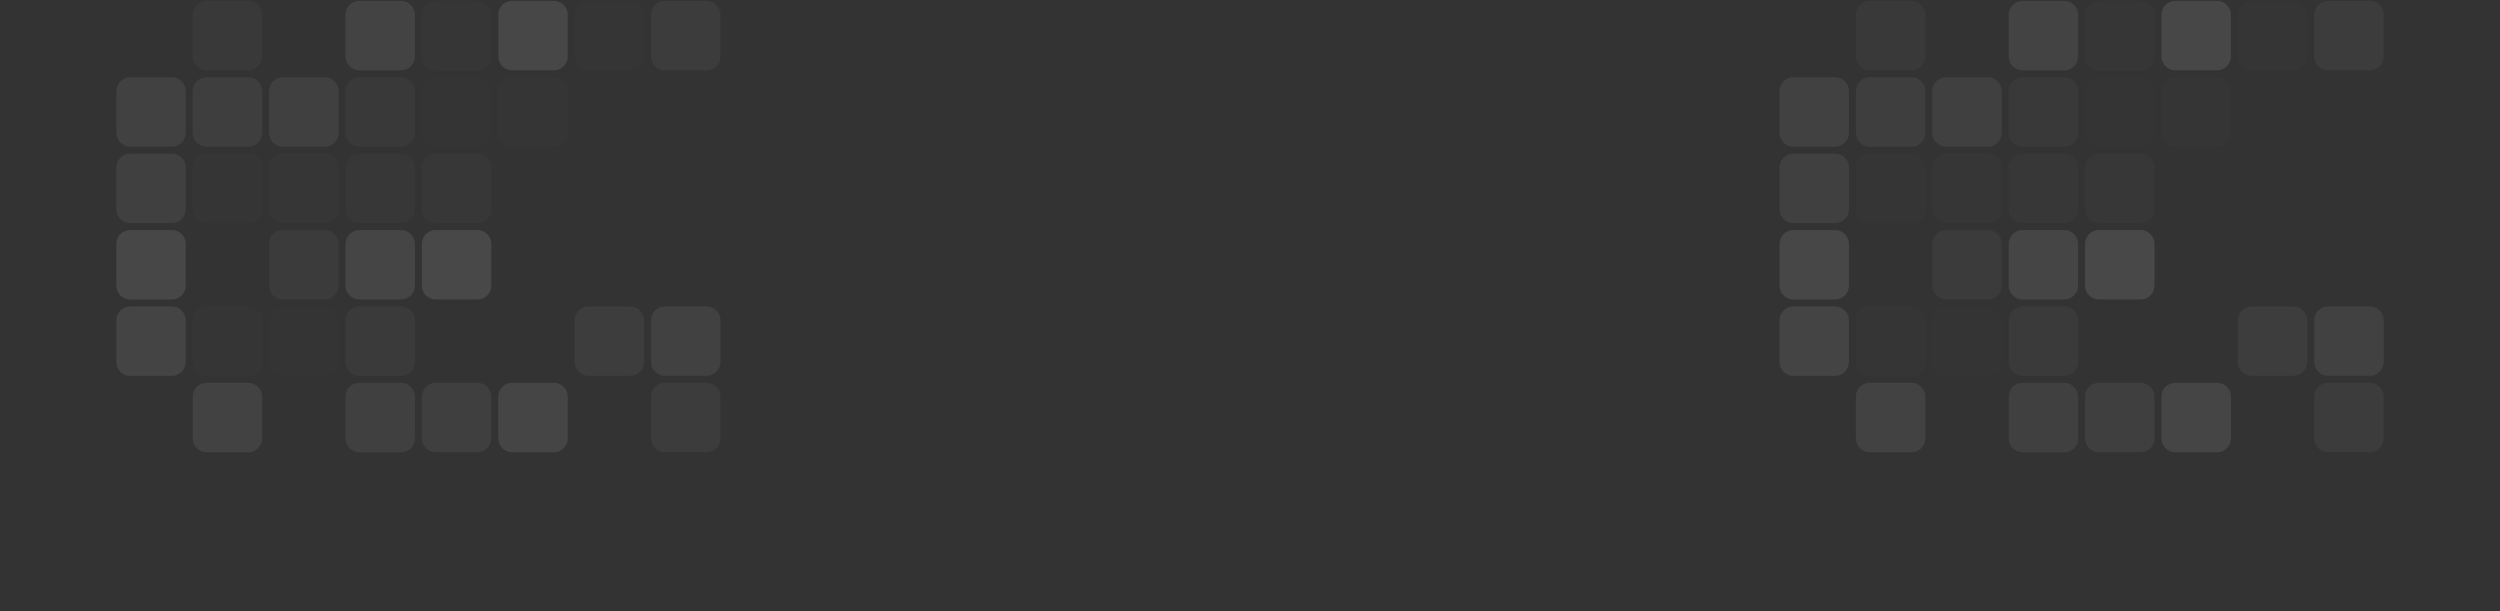 <svg width="1440" height="352" viewBox="0 0 1440 352" fill="none" xmlns="http://www.w3.org/2000/svg">
<rect x="0" y="0" width="1440" height="352" fill="#333333" stroke="none"/>
<g opacity="0.9">
<g opacity="0.407">
<path d="M375 228.5C375 224.082 378.582 220.5 383 220.5H407C411.418 220.5 415 224.082 415 228.5V252.5C415 256.918 411.418 260.5 407 260.5H383C378.582 260.5 375 256.918 375 252.5V228.5Z" fill="white" fill-opacity="0.12"/>
</g>
<g opacity="0.01">
<path d="M331 228.5C331 224.082 334.582 220.5 339 220.5H363C367.418 220.5 371 224.082 371 228.5V252.5C371 256.918 367.418 260.5 363 260.5H339C334.582 260.5 331 256.918 331 252.5V228.5Z" fill="white" fill-opacity="0.12"/>
</g>
<g opacity="0.871">
<path d="M287 228.5C287 224.082 290.582 220.5 295 220.5H319C323.418 220.5 327 224.082 327 228.5V252.5C327 256.918 323.418 260.5 319 260.5H295C290.582 260.5 287 256.918 287 252.5V228.5Z" fill="white" fill-opacity="0.12"/>
</g>
<g opacity="0.551">
<path d="M243 228.5C243 224.082 246.582 220.5 251 220.5H275C279.418 220.5 283 224.082 283 228.5V252.5C283 256.918 279.418 260.5 275 260.5H251C246.582 260.5 243 256.918 243 252.5V228.5Z" fill="white" fill-opacity="0.12"/>
</g>
<g opacity="0.597">
<path d="M199 228.5C199 224.082 202.582 220.5 207 220.5H231C235.418 220.5 239 224.082 239 228.5V252.5C239 256.918 235.418 260.5 231 260.5H207C202.582 260.5 199 256.918 199 252.5V228.5Z" fill="white" fill-opacity="0.12"/>
</g>
<g opacity="0.713">
<path d="M111 228.5C111 224.082 114.582 220.5 119 220.5H143C147.418 220.5 151 224.082 151 228.5V252.5C151 256.918 147.418 260.5 143 260.5H119C114.582 260.5 111 256.918 111 252.5V228.5Z" fill="white" fill-opacity="0.12"/>
</g>
<g opacity="0.631">
<path d="M375 184.5C375 180.082 378.582 176.5 383 176.5H407C411.418 176.5 415 180.082 415 184.5V208.5C415 212.918 411.418 216.5 407 216.5H383C378.582 216.5 375 212.918 375 208.5V184.5Z" fill="white" fill-opacity="0.12"/>
</g>
<g opacity="0.429">
<path d="M331 184.5C331 180.082 334.582 176.5 339 176.5H363C367.418 176.5 371 180.082 371 184.5V208.5C371 212.918 367.418 216.5 363 216.5H339C334.582 216.5 331 212.918 331 208.5V184.5Z" fill="white" fill-opacity="0.12"/>
</g>
<g opacity="0.34">
<path d="M199 184.5C199 180.082 202.582 176.5 207 176.5H231C235.418 176.5 239 180.082 239 184.5V208.5C239 212.918 235.418 216.5 231 216.5H207C202.582 216.5 199 212.918 199 208.5V184.5Z" fill="white" fill-opacity="0.12"/>
</g>
<g opacity="0.032">
<path d="M155 184.5C155 180.082 158.582 176.5 163 176.5H187C191.418 176.5 195 180.082 195 184.5V208.5C195 212.918 191.418 216.5 187 216.5H163C158.582 216.5 155 212.918 155 208.5V184.5Z" fill="white" fill-opacity="0.12"/>
</g>
<g opacity="0.115">
<path d="M111 184.5C111 180.082 114.582 176.5 119 176.5H143C147.418 176.5 151 180.082 151 184.5V208.5C151 212.918 147.418 216.5 143 216.5H119C114.582 216.5 111 212.918 111 208.5V184.5Z" fill="white" fill-opacity="0.12"/>
</g>
<g opacity="0.754">
<path d="M67 184.5C67 180.082 70.582 176.5 75 176.5H99C103.418 176.5 107 180.082 107 184.5V208.5C107 212.918 103.418 216.5 99 216.5H75C70.582 216.5 67 212.918 67 208.5V184.5Z" fill="white" fill-opacity="0.12"/>
</g>
<g opacity="0.97">
<path d="M243 140.5C243 136.082 246.582 132.5 251 132.5H275C279.418 132.5 283 136.082 283 140.5V164.5C283 168.918 279.418 172.5 275 172.5H251C246.582 172.5 243 168.918 243 164.5V140.5Z" fill="white" fill-opacity="0.12"/>
</g>
<g opacity="0.795">
<path d="M199 140.5C199 136.082 202.582 132.5 207 132.5H231C235.418 132.5 239 136.082 239 140.5V164.5C239 168.918 235.418 172.5 231 172.5H207C202.582 172.5 199 168.918 199 164.5V140.5Z" fill="white" fill-opacity="0.12"/>
</g>
<g opacity="0.38">
<path d="M155 140.5C155 136.082 158.582 132.5 163 132.5H187C191.418 132.5 195 136.082 195 140.5V164.5C195 168.918 191.418 172.5 187 172.5H163C158.582 172.5 155 168.918 155 164.5V140.5Z" fill="white" fill-opacity="0.12"/>
</g>
<g opacity="0.01">
<path d="M111 140.5C111 136.082 114.582 132.5 119 132.5H143C147.418 132.5 151 136.082 151 140.5V164.5C151 168.918 147.418 172.5 143 172.5H119C114.582 172.5 111 168.918 111 164.5V140.5Z" fill="white" fill-opacity="0.12"/>
</g>
<g opacity="0.921">
<path d="M67 140.5C67 136.082 70.582 132.5 75 132.5H99C103.418 132.5 107 136.082 107 140.5V164.5C107 168.918 103.418 172.5 99 172.5H75C70.582 172.5 67 168.918 67 164.5V140.5Z" fill="white" fill-opacity="0.12"/>
</g>
<g opacity="0.176">
<path d="M243 96.5C243 92.082 246.582 88.5 251 88.5H275C279.418 88.5 283 92.082 283 96.5V120.5C283 124.918 279.418 128.5 275 128.5H251C246.582 128.5 243 124.918 243 120.5V96.5Z" fill="white" fill-opacity="0.12"/>
</g>
<g opacity="0.164">
<path d="M199 96.5C199 92.082 202.582 88.5 207 88.5H231C235.418 88.5 239 92.082 239 96.5V120.5C239 124.918 235.418 128.5 231 128.5H207C202.582 128.5 199 124.918 199 120.5V96.5Z" fill="white" fill-opacity="0.12"/>
</g>
<g opacity="0.127">
<path d="M155 96.5C155 92.082 158.582 88.5 163 88.5H187C191.418 88.5 195 92.082 195 96.5V120.5C195 124.918 191.418 128.5 187 128.5H163C158.582 128.5 155 124.918 155 120.5V96.5Z" fill="white" fill-opacity="0.12"/>
</g>
<g opacity="0.105">
<path d="M111 96.5C111 92.082 114.582 88.5 119 88.5H143C147.418 88.5 151 92.082 151 96.5V120.5C151 124.918 147.418 128.5 143 128.5H119C114.582 128.5 111 124.918 111 120.5V96.5Z" fill="white" fill-opacity="0.12"/>
</g>
<g opacity="0.614">
<path d="M67 96.5C67 92.082 70.582 88.5 75 88.5H99C103.418 88.5 107 92.082 107 96.5V120.5C107 124.918 103.418 128.5 99 128.5H75C70.582 128.5 67 124.918 67 120.5V96.5Z" fill="white" fill-opacity="0.12"/>
</g>
<g opacity="0.115">
<path d="M287 52.5C287 48.082 290.582 44.5 295 44.5H319C323.418 44.5 327 48.082 327 52.5V76.5C327 80.918 323.418 84.5 319 84.5H295C290.582 84.5 287 80.918 287 76.5V52.5Z" fill="white" fill-opacity="0.12"/>
</g>
<g opacity="0.029">
<path d="M243 52.5C243 48.082 246.582 44.5 251 44.5H275C279.418 44.5 283 48.082 283 52.5V76.5C283 80.918 279.418 84.5 275 84.5H251C246.582 84.5 243 80.918 243 76.5V52.5Z" fill="white" fill-opacity="0.12"/>
</g>
<g opacity="0.284">
<path d="M199 52.5C199 48.082 202.582 44.5 207 44.5H231C235.418 44.5 239 48.082 239 52.5V76.5C239 80.918 235.418 84.5 231 84.5H207C202.582 84.5 199 80.918 199 76.5V52.5Z" fill="white" fill-opacity="0.12"/>
</g>
<g opacity="0.61">
<path d="M155 52.5C155 48.082 158.582 44.5 163 44.5H187C191.418 44.5 195 48.082 195 52.5V76.5C195 80.918 191.418 84.5 187 84.5H163C158.582 84.5 155 80.918 155 76.5V52.5Z" fill="white" fill-opacity="0.12"/>
</g>
<g opacity="0.538">
<path d="M111 52.5C111 48.082 114.582 44.5 119 44.5H143C147.418 44.5 151 48.082 151 52.5V76.5C151 80.918 147.418 84.5 143 84.5H119C114.582 84.5 111 80.918 111 76.5V52.5Z" fill="white" fill-opacity="0.12"/>
</g>
<g opacity="0.629">
<path d="M67 52.5C67 48.082 70.582 44.5 75 44.5H99C103.418 44.5 107 48.082 107 52.5V76.5C107 80.918 103.418 84.5 99 84.5H75C70.582 84.5 67 80.918 67 76.5V52.5Z" fill="white" fill-opacity="0.12"/>
</g>
<g opacity="0.416">
<path d="M375 8.5C375 4.082 378.582 0.5 383 0.5H407C411.418 0.5 415 4.082 415 8.5V32.5C415 36.918 411.418 40.5 407 40.5H383C378.582 40.5 375 36.918 375 32.5V8.5Z" fill="white" fill-opacity="0.12"/>
</g>
<g opacity="0.064">
<path d="M331 8.5C331 4.082 334.582 0.5 339 0.5H363C367.418 0.5 371 4.082 371 8.5V32.5C371 36.918 367.418 40.5 363 40.5H339C334.582 40.5 331 36.918 331 32.5V8.5Z" fill="white" fill-opacity="0.12"/>
</g>
<g opacity="0.926">
<path d="M287 8.5C287 4.082 290.582 0.5 295 0.5H319C323.418 0.5 327 4.082 327 8.5V32.5C327 36.918 323.418 40.5 319 40.5H295C290.582 40.5 287 36.918 287 32.5V8.5Z" fill="white" fill-opacity="0.12"/>
</g>
<g opacity="0.151">
<path d="M243 8.5C243 4.082 246.582 0.5 251 0.5H275C279.418 0.5 283 4.082 283 8.5V32.5C283 36.918 279.418 40.5 275 40.5H251C246.582 40.5 243 36.918 243 32.5V8.5Z" fill="white" fill-opacity="0.12"/>
</g>
<g opacity="0.729">
<path d="M199 8.5C199 4.082 202.582 0.5 207 0.5H231C235.418 0.5 239 4.082 239 8.5V32.5C239 36.918 235.418 40.5 231 40.5H207C202.582 40.5 199 36.918 199 32.5V8.5Z" fill="white" fill-opacity="0.12"/>
</g>
<g opacity="0.285">
<path d="M111 8.5C111 4.082 114.582 0.5 119 0.5H143C147.418 0.5 151 4.082 151 8.5V32.5C151 36.918 147.418 40.5 143 40.5H119C114.582 40.5 111 36.918 111 32.5V8.5Z" fill="white" fill-opacity="0.12"/>
</g>
<g opacity="0.407">
<path d="M1333 228.5C1333 224.082 1336.58 220.5 1341 220.5H1365C1369.42 220.5 1373 224.082 1373 228.5V252.5C1373 256.918 1369.42 260.5 1365 260.5H1341C1336.58 260.5 1333 256.918 1333 252.5V228.5Z" fill="white" fill-opacity="0.12"/>
</g>
<g opacity="0.01">
<path d="M1289 228.5C1289 224.082 1292.58 220.5 1297 220.5H1321C1325.42 220.5 1329 224.082 1329 228.5V252.5C1329 256.918 1325.42 260.5 1321 260.5H1297C1292.58 260.5 1289 256.918 1289 252.5V228.5Z" fill="white" fill-opacity="0.12"/>
</g>
<g opacity="0.871">
<path d="M1245 228.5C1245 224.082 1248.58 220.5 1253 220.5H1277C1281.42 220.5 1285 224.082 1285 228.5V252.5C1285 256.918 1281.42 260.5 1277 260.5H1253C1248.58 260.5 1245 256.918 1245 252.5V228.5Z" fill="white" fill-opacity="0.12"/>
</g>
<g opacity="0.551">
<path d="M1201 228.5C1201 224.082 1204.58 220.5 1209 220.5H1233C1237.42 220.5 1241 224.082 1241 228.5V252.5C1241 256.918 1237.42 260.5 1233 260.5H1209C1204.58 260.5 1201 256.918 1201 252.5V228.5Z" fill="white" fill-opacity="0.12"/>
</g>
<g opacity="0.597">
<path d="M1157 228.5C1157 224.082 1160.58 220.5 1165 220.5H1189C1193.42 220.5 1197 224.082 1197 228.5V252.5C1197 256.918 1193.42 260.5 1189 260.5H1165C1160.58 260.5 1157 256.918 1157 252.5V228.5Z" fill="white" fill-opacity="0.12"/>
</g>
<g opacity="0.713">
<path d="M1069 228.5C1069 224.082 1072.58 220.5 1077 220.5H1101C1105.42 220.5 1109 224.082 1109 228.5V252.5C1109 256.918 1105.42 260.5 1101 260.5H1077C1072.58 260.5 1069 256.918 1069 252.5V228.5Z" fill="white" fill-opacity="0.12"/>
</g>
<g opacity="0.631">
<path d="M1333 184.5C1333 180.082 1336.58 176.5 1341 176.5H1365C1369.42 176.5 1373 180.082 1373 184.5V208.5C1373 212.918 1369.42 216.5 1365 216.5H1341C1336.58 216.5 1333 212.918 1333 208.5V184.5Z" fill="white" fill-opacity="0.12"/>
</g>
<g opacity="0.429">
<path d="M1289 184.5C1289 180.082 1292.58 176.5 1297 176.5H1321C1325.42 176.5 1329 180.082 1329 184.5V208.5C1329 212.918 1325.42 216.5 1321 216.5H1297C1292.58 216.5 1289 212.918 1289 208.5V184.5Z" fill="white" fill-opacity="0.12"/>
</g>
<g opacity="0.34">
<path d="M1157 184.5C1157 180.082 1160.58 176.5 1165 176.5H1189C1193.42 176.5 1197 180.082 1197 184.5V208.5C1197 212.918 1193.42 216.5 1189 216.5H1165C1160.58 216.5 1157 212.918 1157 208.5V184.5Z" fill="white" fill-opacity="0.12"/>
</g>
<g opacity="0.032">
<path d="M1113 184.5C1113 180.082 1116.58 176.5 1121 176.5H1145C1149.42 176.5 1153 180.082 1153 184.5V208.5C1153 212.918 1149.42 216.5 1145 216.5H1121C1116.58 216.5 1113 212.918 1113 208.5V184.5Z" fill="white" fill-opacity="0.12"/>
</g>
<g opacity="0.115">
<path d="M1069 184.5C1069 180.082 1072.58 176.5 1077 176.5H1101C1105.42 176.5 1109 180.082 1109 184.5V208.5C1109 212.918 1105.42 216.5 1101 216.5H1077C1072.58 216.5 1069 212.918 1069 208.5V184.5Z" fill="white" fill-opacity="0.12"/>
</g>
<g opacity="0.754">
<path d="M1025 184.5C1025 180.082 1028.58 176.5 1033 176.5H1057C1061.42 176.5 1065 180.082 1065 184.5V208.5C1065 212.918 1061.42 216.5 1057 216.5H1033C1028.58 216.5 1025 212.918 1025 208.5V184.5Z" fill="white" fill-opacity="0.12"/>
</g>
<g opacity="0.97">
<path d="M1201 140.5C1201 136.082 1204.58 132.5 1209 132.5H1233C1237.42 132.5 1241 136.082 1241 140.5V164.5C1241 168.918 1237.42 172.5 1233 172.5H1209C1204.58 172.5 1201 168.918 1201 164.5V140.5Z" fill="white" fill-opacity="0.12"/>
</g>
<g opacity="0.795">
<path d="M1157 140.5C1157 136.082 1160.58 132.5 1165 132.5H1189C1193.42 132.5 1197 136.082 1197 140.5V164.5C1197 168.918 1193.42 172.5 1189 172.5H1165C1160.58 172.5 1157 168.918 1157 164.5V140.5Z" fill="white" fill-opacity="0.12"/>
</g>
<g opacity="0.38">
<path d="M1113 140.5C1113 136.082 1116.58 132.5 1121 132.5H1145C1149.42 132.5 1153 136.082 1153 140.5V164.5C1153 168.918 1149.42 172.5 1145 172.5H1121C1116.58 172.5 1113 168.918 1113 164.5V140.5Z" fill="white" fill-opacity="0.12"/>
</g>
<g opacity="0.01">
<path d="M1069 140.5C1069 136.082 1072.58 132.5 1077 132.5H1101C1105.42 132.5 1109 136.082 1109 140.5V164.5C1109 168.918 1105.42 172.5 1101 172.5H1077C1072.58 172.5 1069 168.918 1069 164.5V140.5Z" fill="white" fill-opacity="0.12"/>
</g>
<g opacity="0.921">
<path d="M1025 140.5C1025 136.082 1028.58 132.5 1033 132.5H1057C1061.42 132.5 1065 136.082 1065 140.5V164.5C1065 168.918 1061.42 172.5 1057 172.5H1033C1028.58 172.5 1025 168.918 1025 164.5V140.5Z" fill="white" fill-opacity="0.12"/>
</g>
<g opacity="0.176">
<path d="M1201 96.5C1201 92.082 1204.58 88.5 1209 88.5H1233C1237.42 88.5 1241 92.082 1241 96.5V120.5C1241 124.918 1237.42 128.5 1233 128.5H1209C1204.58 128.5 1201 124.918 1201 120.5V96.5Z" fill="white" fill-opacity="0.12"/>
</g>
<g opacity="0.164">
<path d="M1157 96.5C1157 92.082 1160.58 88.5 1165 88.5H1189C1193.42 88.5 1197 92.082 1197 96.5V120.5C1197 124.918 1193.42 128.5 1189 128.5H1165C1160.58 128.5 1157 124.918 1157 120.5V96.5Z" fill="white" fill-opacity="0.12"/>
</g>
<g opacity="0.127">
<path d="M1113 96.5C1113 92.082 1116.58 88.5 1121 88.5H1145C1149.42 88.5 1153 92.082 1153 96.5V120.5C1153 124.918 1149.42 128.5 1145 128.5H1121C1116.58 128.5 1113 124.918 1113 120.5V96.5Z" fill="white" fill-opacity="0.12"/>
</g>
<g opacity="0.105">
<path d="M1069 96.5C1069 92.082 1072.58 88.5 1077 88.5H1101C1105.42 88.5 1109 92.082 1109 96.5V120.5C1109 124.918 1105.42 128.5 1101 128.5H1077C1072.58 128.5 1069 124.918 1069 120.5V96.5Z" fill="white" fill-opacity="0.12"/>
</g>
<g opacity="0.614">
<path d="M1025 96.5C1025 92.082 1028.58 88.5 1033 88.5H1057C1061.42 88.5 1065 92.082 1065 96.5V120.5C1065 124.918 1061.42 128.5 1057 128.5H1033C1028.58 128.5 1025 124.918 1025 120.5V96.5Z" fill="white" fill-opacity="0.12"/>
</g>
<g opacity="0.115">
<path d="M1245 52.5C1245 48.082 1248.58 44.5 1253 44.5L1277 44.5C1281.42 44.5 1285 48.082 1285 52.5V76.5C1285 80.918 1281.42 84.5 1277 84.5H1253C1248.58 84.5 1245 80.918 1245 76.5V52.5Z" fill="white" fill-opacity="0.12"/>
</g>
<g opacity="0.029">
<path d="M1201 52.5C1201 48.082 1204.58 44.5 1209 44.5L1233 44.5C1237.42 44.5 1241 48.082 1241 52.5V76.5C1241 80.918 1237.42 84.5 1233 84.5H1209C1204.58 84.5 1201 80.918 1201 76.5V52.5Z" fill="white" fill-opacity="0.12"/>
</g>
<g opacity="0.284">
<path d="M1157 52.5C1157 48.082 1160.58 44.5 1165 44.5L1189 44.5C1193.42 44.5 1197 48.082 1197 52.5V76.5C1197 80.918 1193.42 84.5 1189 84.5H1165C1160.58 84.5 1157 80.918 1157 76.5V52.5Z" fill="white" fill-opacity="0.12"/>
</g>
<g opacity="0.61">
<path d="M1113 52.5C1113 48.082 1116.58 44.5 1121 44.5L1145 44.5C1149.42 44.5 1153 48.082 1153 52.5V76.5C1153 80.918 1149.42 84.5 1145 84.5H1121C1116.58 84.5 1113 80.918 1113 76.5V52.5Z" fill="white" fill-opacity="0.12"/>
</g>
<g opacity="0.538">
<path d="M1069 52.5C1069 48.082 1072.58 44.5 1077 44.5L1101 44.5C1105.42 44.5 1109 48.082 1109 52.5V76.5C1109 80.918 1105.42 84.5 1101 84.5H1077C1072.58 84.5 1069 80.918 1069 76.5V52.5Z" fill="white" fill-opacity="0.12"/>
</g>
<g opacity="0.629">
<path d="M1025 52.5C1025 48.082 1028.58 44.5 1033 44.5L1057 44.5C1061.42 44.5 1065 48.082 1065 52.5V76.5C1065 80.918 1061.42 84.5 1057 84.5H1033C1028.58 84.5 1025 80.918 1025 76.5V52.5Z" fill="white" fill-opacity="0.12"/>
</g>
<g opacity="0.416">
<path d="M1333 8.5C1333 4.082 1336.58 0.5 1341 0.5L1365 0.5C1369.42 0.5 1373 4.082 1373 8.5V32.5C1373 36.918 1369.42 40.5 1365 40.5L1341 40.5C1336.58 40.5 1333 36.918 1333 32.5V8.5Z" fill="white" fill-opacity="0.12"/>
</g>
<g opacity="0.064">
<path d="M1289 8.5C1289 4.082 1292.58 0.5 1297 0.5L1321 0.5C1325.42 0.5 1329 4.082 1329 8.5V32.5C1329 36.918 1325.42 40.5 1321 40.5L1297 40.5C1292.58 40.5 1289 36.918 1289 32.5V8.5Z" fill="white" fill-opacity="0.12"/>
</g>
<g opacity="0.926">
<path d="M1245 8.5C1245 4.082 1248.58 0.5 1253 0.5L1277 0.5C1281.42 0.5 1285 4.082 1285 8.5V32.5C1285 36.918 1281.42 40.5 1277 40.5L1253 40.5C1248.58 40.5 1245 36.918 1245 32.5V8.5Z" fill="white" fill-opacity="0.12"/>
</g>
<g opacity="0.151">
<path d="M1201 8.5C1201 4.082 1204.58 0.5 1209 0.5L1233 0.5C1237.42 0.5 1241 4.082 1241 8.5V32.5C1241 36.918 1237.42 40.5 1233 40.5L1209 40.5C1204.58 40.5 1201 36.918 1201 32.5V8.5Z" fill="white" fill-opacity="0.12"/>
</g>
<g opacity="0.729">
<path d="M1157 8.5C1157 4.082 1160.58 0.5 1165 0.5L1189 0.5C1193.42 0.5 1197 4.082 1197 8.5V32.5C1197 36.918 1193.42 40.5 1189 40.5L1165 40.5C1160.58 40.5 1157 36.918 1157 32.5V8.5Z" fill="white" fill-opacity="0.12"/>
</g>
<g opacity="0.285">
<path d="M1069 8.5C1069 4.082 1072.58 0.5 1077 0.5L1101 0.5C1105.42 0.5 1109 4.082 1109 8.5V32.5C1109 36.918 1105.42 40.5 1101 40.5L1077 40.5C1072.58 40.5 1069 36.918 1069 32.5V8.5Z" fill="white" fill-opacity="0.12"/>
</g>
</g>
</svg>
